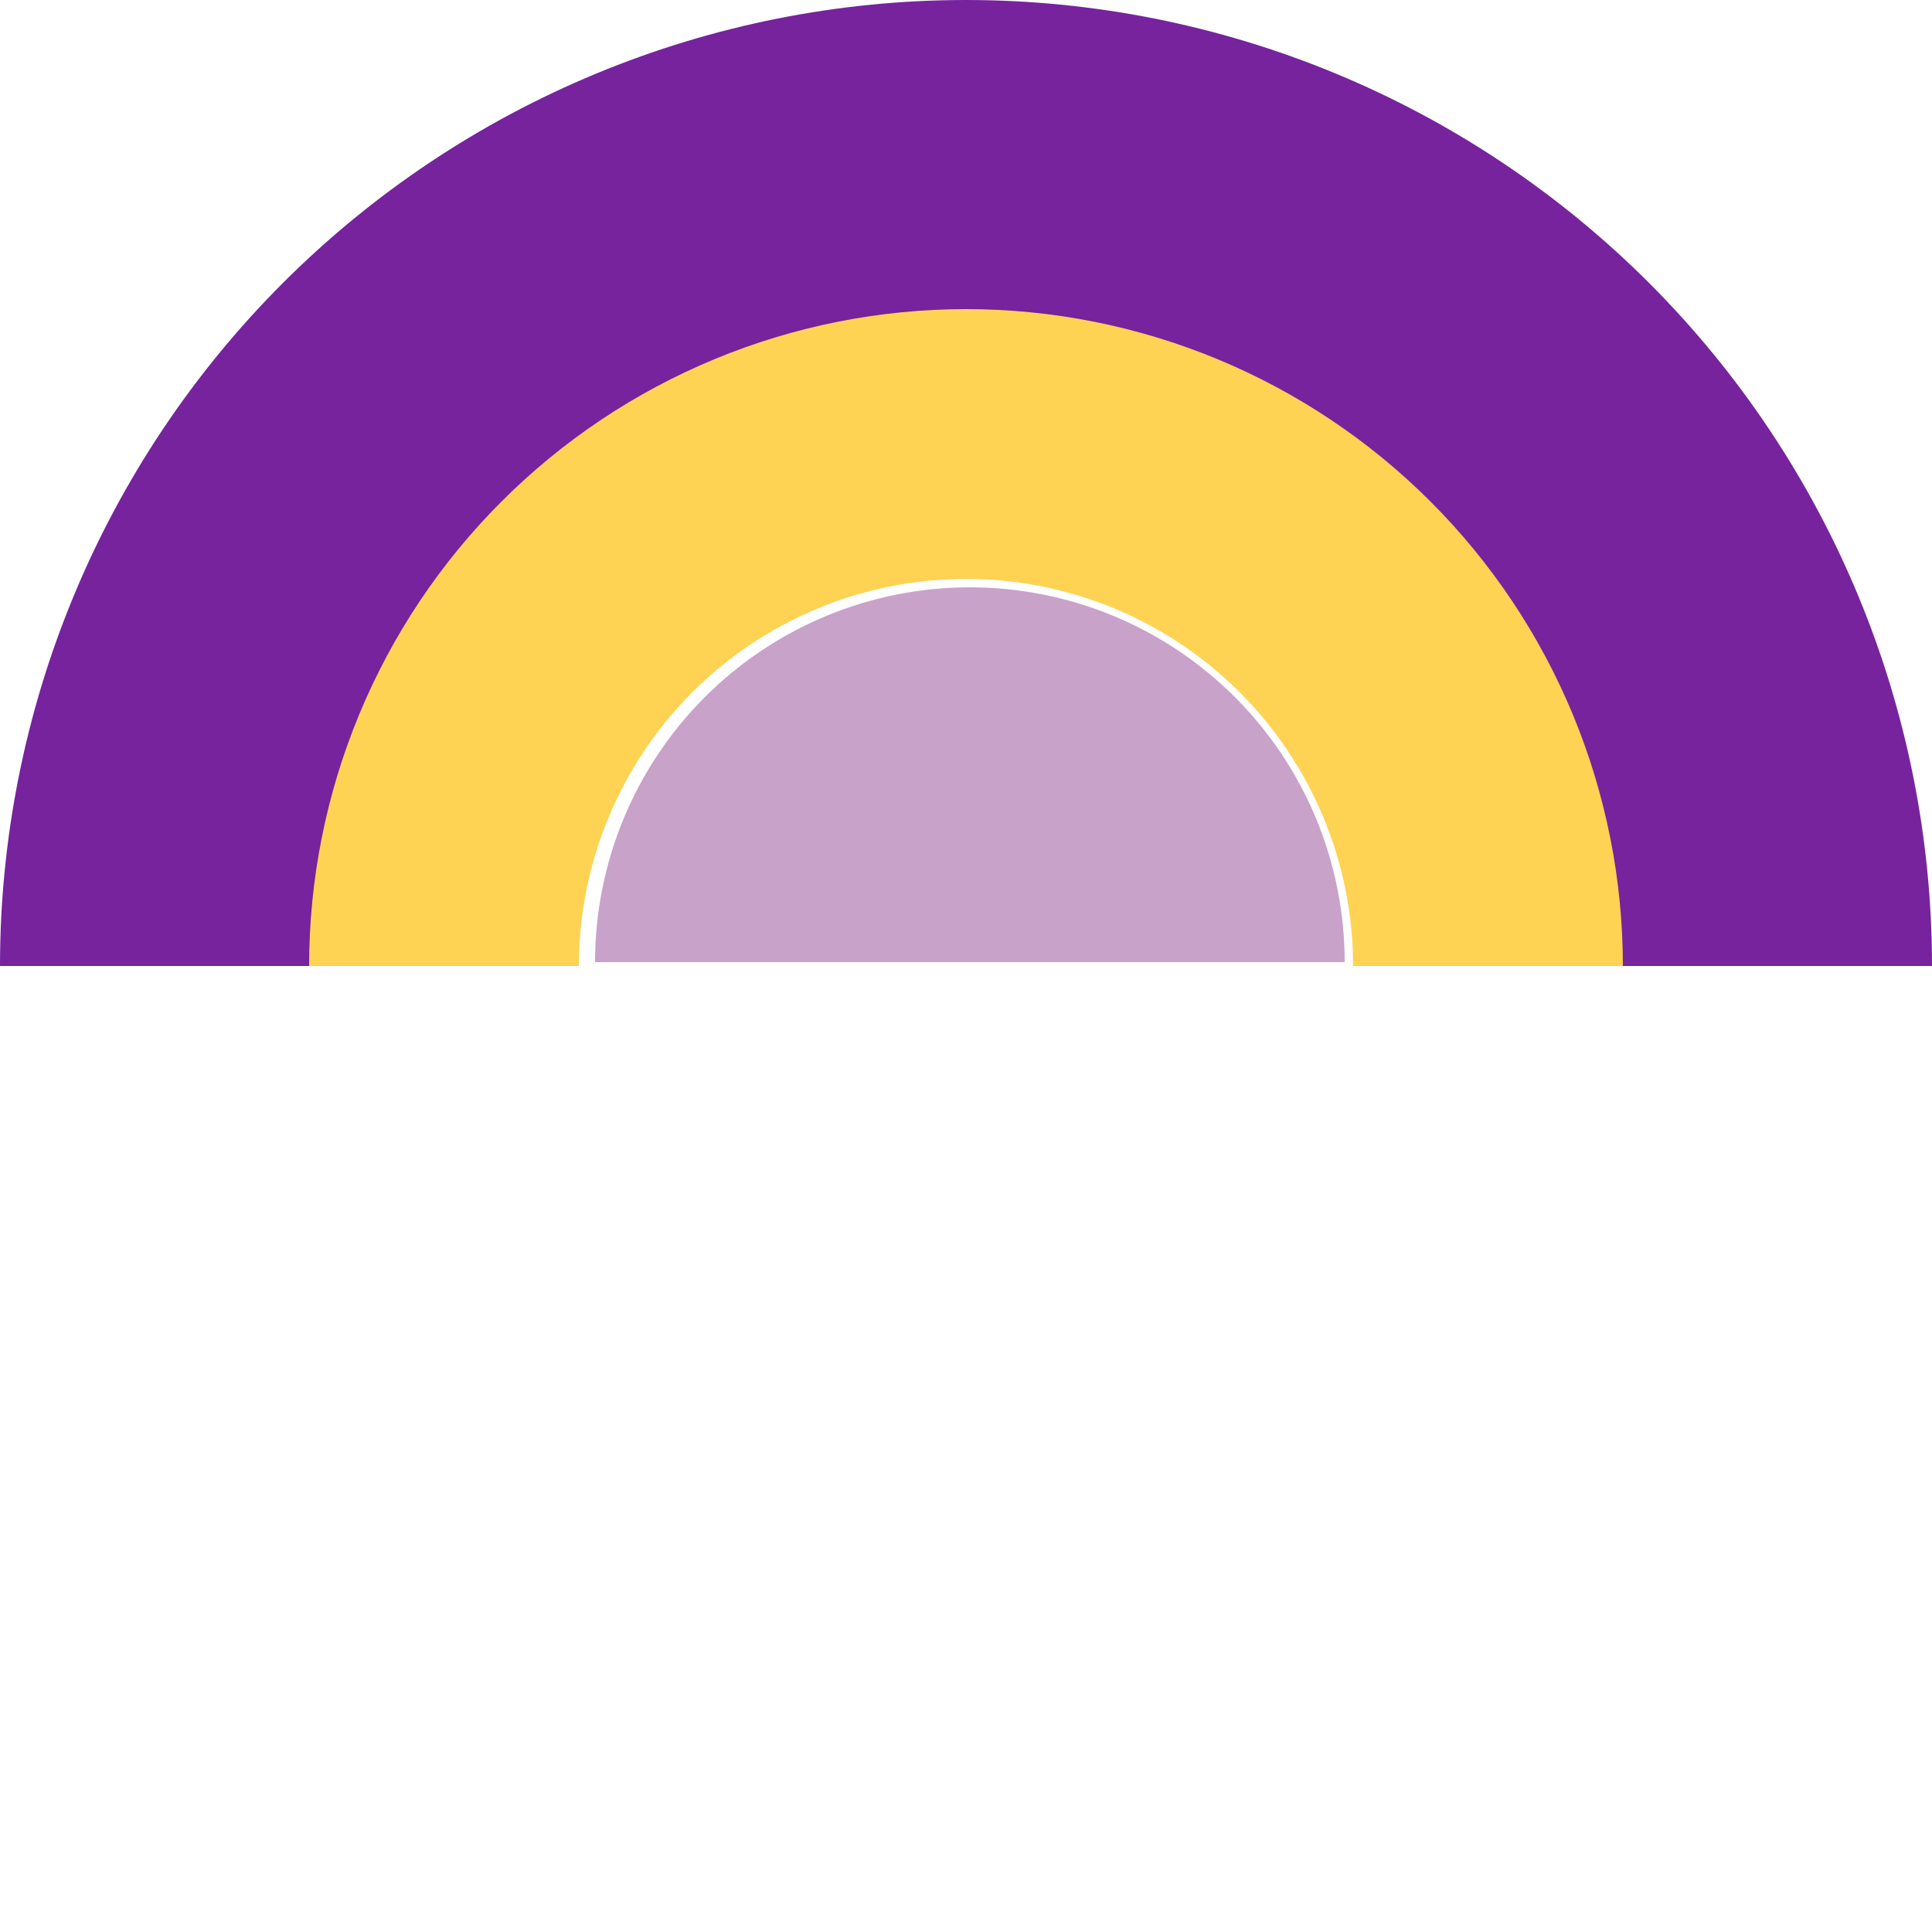 <svg width="250" height="250" viewBox="0 0 250 250" fill="none" xmlns="http://www.w3.org/2000/svg">
<path d="M250 125C250 108.585 246.767 92.33 240.485 77.165C234.203 61.999 224.996 48.219 213.388 36.612C201.781 25.004 188.001 15.797 172.835 9.515C157.67 3.233 141.415 -7.17533e-07 125 0C108.585 7.17533e-07 92.33 3.233 77.165 9.515C61.999 15.797 48.219 25.004 36.612 36.612C25.004 48.219 15.797 61.999 9.515 77.165C3.233 92.33 -1.43506e-06 108.585 0 125H41.783C41.783 114.072 43.936 103.251 48.118 93.154C52.3 83.058 58.43 73.884 66.157 66.157C73.884 58.43 83.058 52.3 93.154 48.118C103.251 43.936 114.072 41.783 125 41.783C135.928 41.783 146.749 43.936 156.846 48.118C166.942 52.3 176.116 58.43 183.843 66.157C191.57 73.884 197.7 83.058 201.882 93.154C206.064 103.251 208.217 114.072 208.217 125H250Z" fill="#76239D"/>
<path d="M210 125C210 113.838 207.801 102.785 203.53 92.472C199.258 82.159 192.997 72.789 185.104 64.896C177.211 57.003 167.841 50.742 157.528 46.47C147.215 42.199 136.162 40 125 40C113.838 40 102.785 42.199 92.472 46.47C82.159 50.742 72.789 57.003 64.896 64.896C57.003 72.789 50.742 82.159 46.47 92.472C42.199 102.785 40 113.838 40 125H74.91C74.91 118.422 76.206 111.909 78.723 105.831C81.24 99.754 84.93 94.232 89.581 89.581C94.232 84.93 99.754 81.24 105.831 78.723C111.909 76.206 118.422 74.91 125 74.91C131.578 74.91 138.091 76.206 144.169 78.723C150.246 81.24 155.768 84.93 160.419 89.581C165.07 94.232 168.76 99.754 171.277 105.831C173.794 111.909 175.09 118.422 175.09 125H210Z" fill="#FED253"/>
<path d="M174 124.5C174 118.131 172.746 111.824 170.308 105.94C167.871 100.056 164.298 94.709 159.795 90.205C155.291 85.702 149.944 82.129 144.06 79.692C138.176 77.254 131.869 76 125.5 76C119.131 76 112.824 77.254 106.94 79.692C101.056 82.129 95.709 85.702 91.205 90.205C86.702 94.709 83.129 100.056 80.692 105.94C78.254 111.824 77 118.131 77 124.5L125.5 124.5H174Z" fill="#C8A2C8"/>
</svg>
